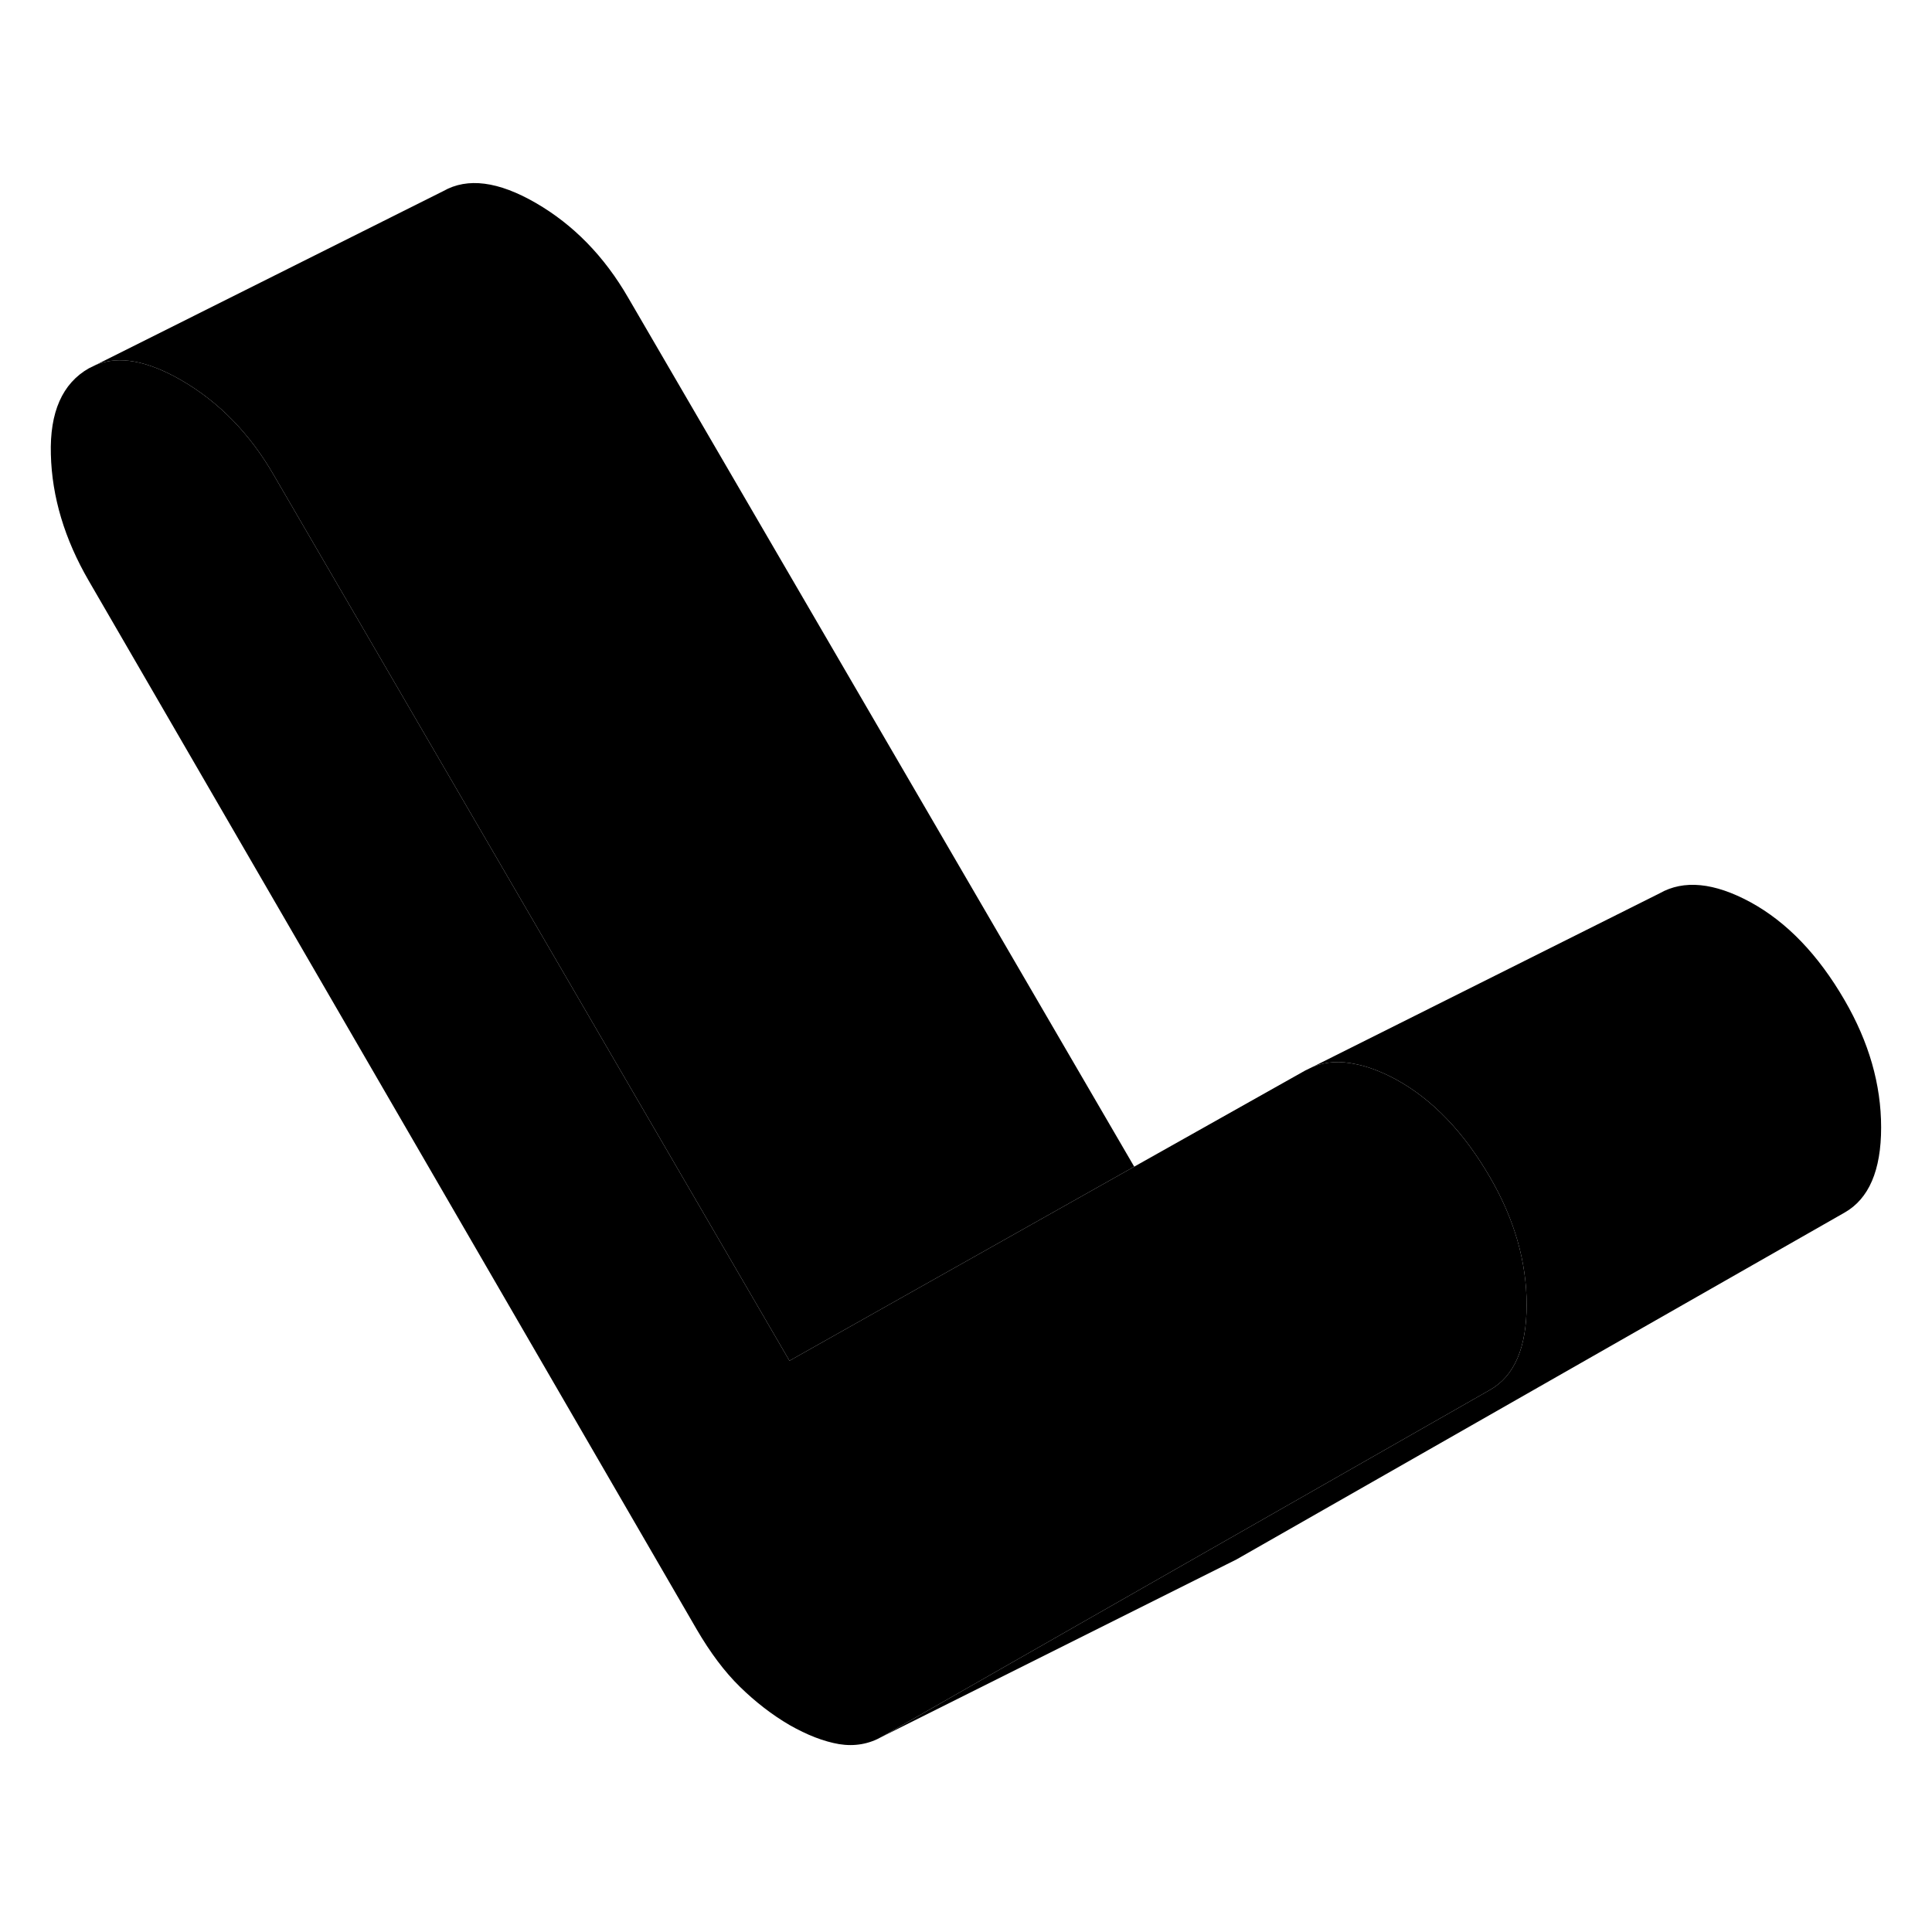 <svg width="48" height="48" viewBox="0 0 109 93" xmlns="http://www.w3.org/2000/svg" stroke-width="1px"
     stroke-linecap="round" stroke-linejoin="round">
    <path d="M106.13 55.611C106.13 58.031 105.44 59.631 104.07 60.411L69.76 79.981L49.76 89.981L66.78 80.271L84.07 70.411C85.44 69.631 86.13 68.031 86.13 65.611C86.13 63.191 85.44 60.791 84.07 58.431C82.58 55.861 80.81 54.021 78.76 52.901C77.96 52.471 77.21 52.181 76.51 52.041C75.61 51.841 74.79 51.891 74.06 52.191L93.63 42.401C95 41.621 96.71 41.791 98.76 42.901C100.81 44.021 102.58 45.861 104.07 48.431C105.44 50.791 106.13 53.181 106.13 55.611Z" class="pr-icon-iso-solid-stroke" stroke-linejoin="round"/>
    <path d="M86.13 65.611C86.13 68.031 85.44 69.631 84.07 70.411L66.78 80.271L49.76 89.981C49.02 90.401 48.21 90.541 47.34 90.401C46.47 90.251 45.54 89.891 44.54 89.321C43.55 88.741 42.62 88.021 41.75 87.171C40.87 86.311 40.07 85.231 39.32 83.951L5.01 24.771C3.64 22.411 2.93 20.031 2.87 17.641C2.8 15.251 3.52 13.631 5.01 12.781L5.42 12.581C6.72 12.051 8.32 12.351 10.23 13.451C12.34 14.671 14.09 16.451 15.45 18.811L44.54 68.771L53.42 63.771L63.99 57.821L73.63 52.401L74.06 52.191C74.79 51.891 75.61 51.841 76.51 52.041C77.21 52.181 77.96 52.471 78.76 52.901C80.81 54.021 82.58 55.861 84.07 58.431C85.44 60.791 86.13 63.181 86.13 65.611Z" class="pr-icon-iso-solid-stroke" stroke-linejoin="round"/>
    <path d="M63.99 57.821L53.42 63.771L44.54 68.771L15.45 18.811C14.09 16.451 12.34 14.671 10.23 13.451C8.32 12.351 6.72 12.051 5.42 12.581L25.01 2.781C26.38 2.001 28.12 2.231 30.23 3.451C32.34 4.671 34.09 6.451 35.45 8.811L63.99 57.821Z" class="pr-icon-iso-solid-stroke" stroke-linejoin="round"/>
</svg>